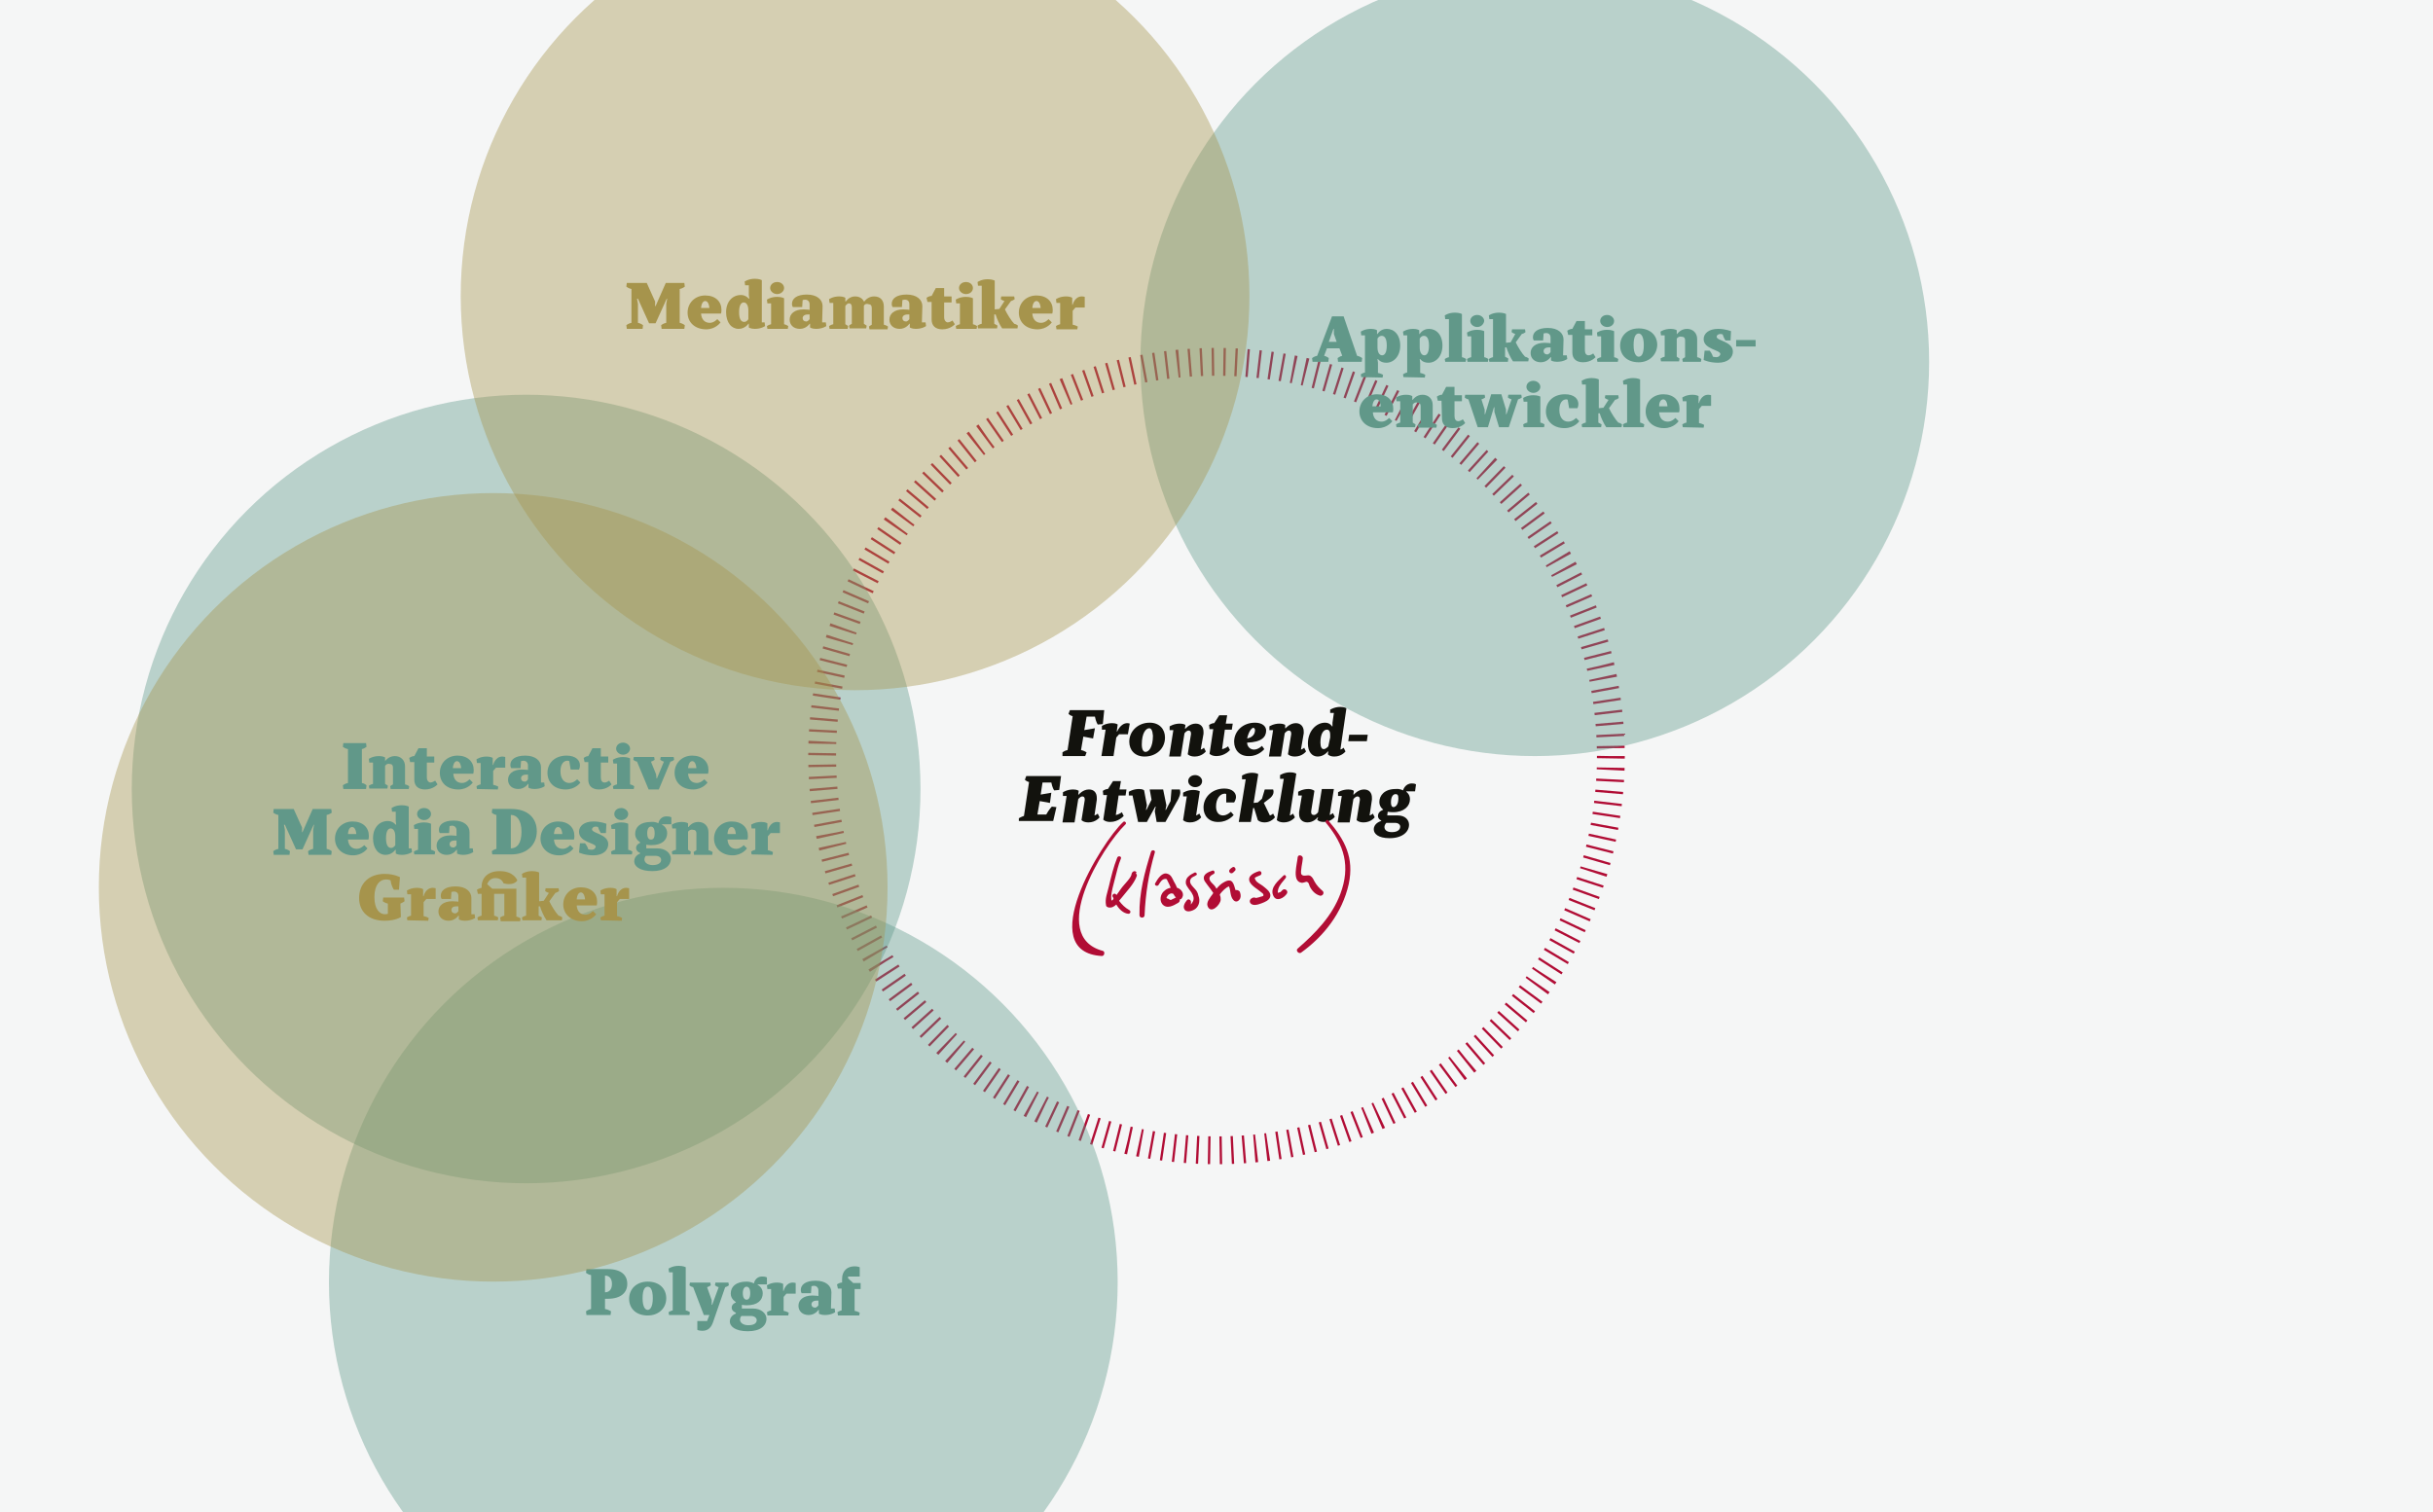 <?xml version="1.0" encoding="utf-8"?>
<!-- Generator: Adobe Illustrator 22.1.0, SVG Export Plug-In . SVG Version: 6.00 Build 0)  -->
<svg version="1.1" id="Ebene_1" xmlns="http://www.w3.org/2000/svg" xmlns:xlink="http://www.w3.org/1999/xlink" x="0px" y="0px"
	 viewBox="0 0 524.4 326" style="enable-background:new 0 0 524.4 326;" xml:space="preserve">
<style type="text/css">
	.st0{fill:#F5F6F6;}
	.st1{fill:none;stroke:#B10D35;stroke-width:6;stroke-miterlimit:10;stroke-dasharray:0.499,1.998;}
	.st2{opacity:0.4;fill:#619889;enable-background:new    ;}
	.st3{fill:#619889;}
	.st4{opacity:0.4;fill:#A6944C;enable-background:new    ;}
	.st5{fill:#A6944C;}
	.st6{fill:#12120D;}
	.st7{fill:#B10D35;}
</style>
<g id="Ebene_1_1_">
	<rect y="0" class="st0" width="524.4" height="326"/>
	<g>
		<circle class="st1" cx="262.2" cy="163" r="85"/>
	</g>
	<circle class="st2" cx="155.9" cy="276.4" r="85"/>
	<circle class="st2" cx="113.4" cy="170.1" r="85"/>
	<g>
		<g>
			<path class="st3" d="M126.3,282.7c0,0,0.5-0.4,1.1-0.5v-7.3c-0.6-0.1-1.1-0.5-1.1-0.5l0.1-0.8h4.6c2.9,0,4.2,1.3,4.2,3.2
				c0,1.8-1.3,3.2-4.2,3.2h-0.6v2.2c0.7,0.1,1.3,0.5,1.3,0.5l-0.1,0.8h-5.2L126.3,282.7z M130.4,275v3.6c0.9,0,1.5-0.6,1.5-1.8
				S131.3,275,130.4,275z"/>
			<path class="st3" d="M139.6,283.6c-2.5,0-4-1.5-4-3.6s1.6-3.7,4-3.7c2.5,0,4,1.5,4,3.6S142,283.6,139.6,283.6z M139.6,277.4
				c-0.6,0-1.1,0.6-1.1,2.5s0.6,2.5,1.1,2.5s1.1-0.6,1.1-2.5S140.2,277.4,139.6,277.4z"/>
			<path class="st3" d="M144.2,283.5l-0.1-0.6c0,0,0.4-0.3,0.9-0.4v-8.2h-0.8l-0.1-0.8c0,0,0.8-0.6,2.2-0.6c1,0,1.5,0.3,1.5,0.3v9.3
				c0.5,0.1,0.9,0.4,0.9,0.4l-0.1,0.6L144.2,283.5L144.2,283.5z"/>
			<path class="st3" d="M154.9,277.5c-0.4-0.1-0.8-0.4-0.8-0.4l0.1-0.6h2.8l0.1,0.6c0,0-0.4,0.3-0.8,0.4l-2.6,7.5
				c-0.4,1.2-1.1,1.9-2.3,1.9c-0.8,0-1.1-0.2-1.1-0.2v-1.9h2.1l0.5-1.3h-1.2l-2.3-6c-0.5-0.1-0.8-0.4-0.8-0.4l0.1-0.6h4.4l0.1,0.6
				c0,0-0.4,0.3-0.8,0.4l1,2.8v1h0.1L154.9,277.5z"/>
			<path class="st3" d="M162.5,276.7c0,0,0.2-1.5,1.8-1.5c0.7,0,1,0.2,1,0.2v1.5h-2v0.1c0,0,1.1,0.5,1.1,1.8c0,1.5-1.1,2.6-3.4,2.6
				c-0.7,0-1.1-0.1-1.1-0.1v0.8h2.4c1.8,0,2.9,1.1,2.9,2.2c0,1.5-1.3,2.7-4,2.7c-2.8,0-3.9-1.1-3.9-2.1c0-1.3,1.3-1.7,1.3-1.7V283
				c0,0-0.9-0.3-0.9-1.1c0-0.8,0.9-1.1,0.9-1.1v-0.1c0,0-1.1-0.6-1.1-1.8c0-1.5,1.1-2.6,3.4-2.6
				C161.9,276.3,162.5,276.7,162.5,276.7z M161.8,283.7h-2c0,0-0.3,0.3-0.3,0.8c0,0.6,0.6,1.2,1.8,1.2c1.3,0,1.8-0.5,1.8-1.1
				C163.1,284.2,162.7,283.7,161.8,283.7z M161.7,278.8c0-1.1-0.4-1.4-0.8-1.4s-0.8,0.4-0.8,1.4s0.4,1.4,0.8,1.4
				S161.7,279.9,161.7,278.8z"/>
			<path class="st3" d="M165.4,283.5l-0.1-0.6c0,0,0.4-0.3,0.9-0.4v-4.6h-0.8l-0.1-0.8c0,0,0.8-0.6,2.2-0.6c0.9,0,1.3,0.3,1.3,0.3
				v1.5h0.1c0,0,0.4-1.8,2-1.8c0.3,0,0.6,0.1,0.6,0.1v2.3h-2l-0.6,0.7v3c0.6,0.1,1.1,0.4,1.1,0.4l-0.1,0.6h-4.5V283.5z"/>
			<path class="st3" d="M179.1,282.1h0.8l0.1,0.8c0,0-0.8,0.6-2.2,0.6c-0.9,0-1.3-0.3-1.3-0.3v-0.8h-0.1c0,0-0.7,1.1-2.1,1.1
				c-1.3,0-2.2-0.8-2.2-2s1-2.2,3-2.2c0.7,0,1.3,0.1,1.3,0.1v-1.2c0-0.6-0.4-1-1-1c-0.2,0-0.5,0.1-0.5,0.1l-0.1,1.5h-2
				c0,0-0.2-0.2-0.2-0.7c0-1.1,1-2,3.2-2s3.4,1.1,3.4,2.5L179.1,282.1L179.1,282.1z M176.4,281.4v-1H176c-0.8,0-1.1,0.4-1.1,0.8
				s0.3,0.7,0.7,0.7C176,282,176.4,281.4,176.4,281.4z"/>
			<path class="st3" d="M180.6,283.5l-0.1-0.6c0,0,0.4-0.3,0.9-0.4v-4.7h-0.8l-0.2-0.9c0,0,0.5-0.4,1.1-0.4v-0.8
				c0-1.7,1.1-2.7,2.7-2.7c0.7,0,1.1,0.2,1.1,0.2v2h-2.5v0.4l1.1,1h1.6v1.3h-1.3v4.7c0.6,0.1,1.1,0.4,1.1,0.4l-0.1,0.6h-4.6V283.5z"
				/>
		</g>
	</g>
	<circle class="st2" cx="330.8" cy="78" r="85"/>
	<circle class="st4" cx="184.3" cy="63.8" r="85"/>
	<g>
		<path class="st5" d="M137.3,64.4l0.2,1.1v4.1c0.6,0.1,1.1,0.5,1.1,0.5l-0.1,0.8h-3.4l-0.1-0.8c0,0,0.5-0.4,1.1-0.5v-7.3
			c-0.6-0.1-1.1-0.5-1.1-0.5l0.1-0.8h4.3l1.8,4v1h0.1l2.2-5h4l0.1,0.8c0,0-0.5,0.4-1.1,0.5v7.3c0.6,0.1,1.1,0.5,1.1,0.5l-0.1,0.8
			h-4.9l-0.1-0.8c0,0,0.5-0.4,1.1-0.5v-4.1l0.2-1.1h-0.1l-2.4,5.3h-1.4l-2.4-5.3H137.3z"/>
		<path class="st5" d="M148.2,67.4c0-2.1,1.6-3.7,3.8-3.7s3.5,1.3,3.5,3.1c0,0.6-0.1,0.8-0.1,0.8h-4.3c0.1,1.3,0.8,2,1.9,2
			c0.9,0,1.6-0.8,1.6-0.8l0.7,0.7c0,0-1,1.5-3.1,1.5C149.8,71,148.2,69.5,148.2,67.4z M151.1,66.4h1.8c-0.1-1.1-0.5-1.5-0.9-1.5
			S151.2,65.3,151.1,66.4z"/>
		<path class="st5" d="M164,69.5h0.8l0.1,0.8c0,0-0.8,0.6-2.2,0.6c-0.9,0-1.3-0.3-1.3-0.3v-0.8h-0.1c0,0-0.7,1.1-2.1,1.1
			c-1.5,0-2.7-1.3-2.7-3.6c0-2.3,1.4-3.7,3.2-3.7c1.1,0,1.7,0.8,1.7,0.8h0.1l-0.1-0.8v-2.1h-0.8l-0.1-0.8c0,0,0.8-0.6,2.2-0.6
			c1,0,1.5,0.3,1.5,0.3v9.1H164z M161.3,66.9c0-1.2-0.5-1.7-1-1.7s-1,0.5-1,2.1s0.5,2.1,1.1,2.1s0.9-0.6,0.9-0.6V66.9z"/>
		<path class="st5" d="M165.4,70.9l-0.1-0.6c0,0,0.4-0.3,0.9-0.4v-4.5h-0.8l-0.1-0.8c0,0,0.8-0.6,2.2-0.6c1,0,1.5,0.3,1.5,0.3v5.6
			c0.5,0.1,0.9,0.4,0.9,0.4l-0.1,0.6H165.4z M167.5,63.4c-0.8,0-1.5-0.6-1.5-1.3s0.6-1.3,1.5-1.3s1.5,0.6,1.5,1.3
			C169,62.8,168.3,63.4,167.5,63.4z"/>
		<path class="st5" d="M177.2,69.5h0.8l0.1,0.8c0,0-0.8,0.6-2.2,0.6c-0.9,0-1.3-0.3-1.3-0.3v-0.8h-0.1c0,0-0.7,1.1-2.1,1.1
			c-1.3,0-2.2-0.8-2.2-2s1-2.2,3-2.2c0.7,0,1.3,0.1,1.3,0.1v-1.2c0-0.6-0.4-1-1-1c-0.2,0-0.5,0.1-0.5,0.1l-0.1,1.5h-2
			c0,0-0.2-0.2-0.2-0.7c0-1.1,1-2,3.2-2s3.4,1.1,3.4,2.5L177.2,69.5L177.2,69.5z M174.5,68.8v-1h-0.4c-0.8,0-1.1,0.4-1.1,0.8
			s0.3,0.7,0.7,0.7C174.1,69.4,174.5,68.8,174.5,68.8z"/>
		<path class="st5" d="M186.2,65.9v3.9c0.3,0.2,0.6,0.4,0.6,0.4l-0.1,0.6h-3.6l-0.1-0.6c0,0,0.2-0.2,0.6-0.4v-3.6
			c0-0.6-0.3-0.8-0.6-0.8c-0.5,0-0.8,0.6-0.8,0.6v3.9c0.4,0.2,0.6,0.4,0.6,0.4l-0.1,0.6h-3.9l-0.1-0.6c0,0,0.4-0.3,0.9-0.4v-4.6
			h-0.8l-0.1-0.8c0,0,0.8-0.6,2.2-0.6c0.9,0,1.3,0.3,1.3,0.3V65h0.1c0,0,0.7-1.1,2-1.1c1.5,0,1.9,1.1,1.9,1.1h0.1
			c0,0,0.7-1.1,2.1-1.1c1.3,0,2.1,0.8,2.1,2.2V70c0.5,0.1,0.9,0.4,0.9,0.4l-0.1,0.6h-3.9l-0.1-0.6c0,0,0.2-0.2,0.6-0.4v-3.6
			c0-0.6-0.3-0.8-0.6-0.8C186.5,65.3,186.2,65.9,186.2,65.9z"/>
		<path class="st5" d="M198.7,69.5h0.8l0.1,0.8c0,0-0.8,0.6-2.2,0.6c-0.9,0-1.3-0.3-1.3-0.3v-0.8H196c0,0-0.7,1.1-2.1,1.1
			c-1.3,0-2.2-0.8-2.2-2s1-2.2,3-2.2c0.7,0,1.3,0.1,1.3,0.1v-1.2c0-0.6-0.3-1-1-1c-0.2,0-0.5,0.1-0.5,0.1l-0.1,1.5h-2
			c0,0-0.2-0.2-0.2-0.7c0-1.1,1-2,3.2-2s3.4,1.1,3.4,2.5L198.7,69.5L198.7,69.5z M196,68.8v-1h-0.4c-0.8,0-1.1,0.4-1.1,0.8
			s0.3,0.7,0.7,0.7C195.6,69.4,196,68.8,196,68.8z"/>
		<path class="st5" d="M200.7,65.1h-0.8l-0.2-0.9c0,0,0.5-0.4,1.1-0.4l0.9-1.7h1.8v1.8h1.6v1.3h-1.6v3.2c0,0.7,0.4,1.1,0.8,1.1
			s1-0.4,1-0.4l0.5,0.8c0,0-0.9,1.1-2.7,1.1c-1.5,0-2.3-0.8-2.3-2.1v-3.8H200.7z"/>
		<path class="st5" d="M206.1,70.9l-0.1-0.6c0,0,0.4-0.3,0.9-0.4v-4.5h-0.8l-0.1-0.8c0,0,0.8-0.6,2.2-0.6c1,0,1.5,0.3,1.5,0.3v5.6
			c0.5,0.1,0.9,0.4,0.9,0.4l-0.1,0.6H206.1z M208.2,63.4c-0.8,0-1.5-0.6-1.5-1.3s0.6-1.3,1.5-1.3s1.5,0.6,1.5,1.3
			C209.7,62.8,209.1,63.4,208.2,63.4z"/>
		<path class="st5" d="M216.5,64.9c-0.4-0.1-0.8-0.4-0.8-0.4l0.1-0.6h2.8l0.1,0.6c0,0-0.4,0.3-0.8,0.4l-1.3,1.8
			c0.4,0.9,1.4,2.5,2,3.1c0.5,0.1,0.8,0.4,0.8,0.4l-0.1,0.6H216c-0.5-0.7-1.2-2.2-1.4-3h-0.3v2c0.4,0.2,0.7,0.4,0.7,0.4l-0.1,0.6
			h-4.1l-0.1-0.6c0,0,0.4-0.3,0.9-0.4v-8.2h-0.8l-0.1-0.8c0,0,0.8-0.6,2.2-0.6c1,0,1.5,0.3,1.5,0.3v6.2l1-0.1L216.5,64.9z"/>
		<path class="st5" d="M219.6,67.4c0-2.1,1.6-3.7,3.8-3.7s3.5,1.3,3.5,3.1c0,0.6-0.1,0.8-0.1,0.8h-4.3c0.1,1.3,0.8,2,1.9,2
			c0.9,0,1.6-0.8,1.6-0.8l0.7,0.7c0,0-1,1.5-3.1,1.5C221.2,71,219.6,69.5,219.6,67.4z M222.5,66.4h1.8c-0.1-1.1-0.5-1.5-0.9-1.5
			S222.6,65.3,222.5,66.4z"/>
		<path class="st5" d="M227.7,70.9l-0.1-0.6c0,0,0.4-0.3,0.9-0.4v-4.6h-0.8l-0.1-0.8c0,0,0.8-0.6,2.2-0.6c0.9,0,1.3,0.3,1.3,0.3v1.5
			h0.1c0,0,0.4-1.8,2-1.8c0.3,0,0.6,0.1,0.6,0.1v2.3h-2l-0.6,0.7v3c0.6,0.1,1.1,0.4,1.1,0.4l-0.1,0.6h-4.5V70.9z"/>
	</g>
	<circle class="st4" cx="106.3" cy="191.3" r="85"/>
	<g>
		<path class="st5" d="M86.4,197.7c0,0-1.1,0.8-3.5,0.8c-3.5,0-5.5-2-5.5-4.9c0-3.1,2.1-5.2,5.5-5.2c2,0,3.3,0.7,3.3,0.7l-0.2,2.7
			h-1.1c0,0-0.6-0.8-0.7-2c0,0-0.3-0.2-1-0.2c-1.3,0-2.5,1.1-2.5,3.8c0,2.6,1.1,3.7,2.3,3.7c0.3,0,0.6-0.1,0.6-0.1v-2.2
			c-0.6-0.1-1.1-0.5-1.1-0.5l0.1-0.8h4.5l0.1,0.8c0,0-0.4,0.3-0.9,0.5L86.4,197.7L86.4,197.7z"/>
		<path class="st5" d="M87.8,198.4l-0.1-0.6c0,0,0.4-0.3,0.9-0.4v-4.6h-0.8l-0.1-0.8c0,0,0.8-0.6,2.2-0.6c0.9,0,1.3,0.3,1.3,0.3v1.5
			h0.1c0,0,0.4-1.8,2-1.8c0.3,0,0.6,0.1,0.6,0.1v2.3h-2l-0.6,0.7v3c0.6,0.1,1.1,0.4,1.1,0.4l-0.1,0.6L87.8,198.4L87.8,198.4z"/>
		<path class="st5" d="M101.5,197.1h0.8l0.1,0.8c0,0-0.8,0.6-2.2,0.6c-0.9,0-1.3-0.3-1.3-0.3v-0.8h-0.1c0,0-0.7,1.1-2.1,1.1
			c-1.3,0-2.2-0.8-2.2-2s1-2.2,3-2.2c0.7,0,1.3,0.1,1.3,0.1v-1.2c0-0.6-0.3-1-1-1c-0.2,0-0.5,0.1-0.5,0.1l-0.1,1.5h-2
			c0,0-0.2-0.2-0.2-0.7c0-1.1,1-2,3.2-2s3.4,1.1,3.4,2.5v3.5H101.5z M98.8,196.4v-1h-0.4c-0.8,0-1.1,0.3-1.1,0.8
			c0,0.4,0.3,0.7,0.7,0.7C98.5,197,98.8,196.4,98.8,196.4z"/>
		<path class="st5" d="M107.9,198.4l-0.1-0.6c0,0,0.4-0.3,0.9-0.4v-4.7h-2.2v4.7c0.5,0.1,0.9,0.4,0.9,0.4l-0.1,0.6H103l-0.1-0.6
			c0,0,0.4-0.3,0.9-0.4v-4.7H103l-0.2-0.9c0,0,0.5-0.3,1-0.4v-0.2c0-2,1.4-3.4,3.9-3.4c3.1,0,3.8,2,3.8,2s-0.4,0.8-1.8,0.8
			c-0.7,0-1.2-0.2-1.2-0.2s-0.3-1.1-1.7-1.1c-1,0-1.5,0.6-1.8,1.3l1.1,1h5.2v6c0.5,0.1,0.9,0.4,0.9,0.4l-0.1,0.6h-4.2V198.4z"/>
		<path class="st5" d="M118.3,192.5c-0.4-0.1-0.8-0.4-0.8-0.4l0.1-0.6h2.8l0.1,0.6c0,0-0.4,0.3-0.8,0.4l-1.3,1.8
			c0.4,0.9,1.4,2.5,2,3.1c0.5,0.1,0.8,0.4,0.8,0.4l-0.1,0.6h-3.3c-0.5-0.7-1.2-2.2-1.4-3h-0.3v2c0.4,0.2,0.7,0.4,0.7,0.4l-0.1,0.6
			h-4.1l-0.1-0.6c0,0,0.4-0.3,0.9-0.4v-8.2h-0.8l-0.1-0.8c0,0,0.8-0.6,2.2-0.6c1,0,1.5,0.3,1.5,0.3v6.2l1-0.1L118.3,192.5z"/>
		<path class="st5" d="M121.4,195c0-2.1,1.6-3.7,3.8-3.7s3.5,1.3,3.5,3.1c0,0.6-0.1,0.8-0.1,0.8h-4.3c0.1,1.3,0.8,2,1.9,2
			c0.9,0,1.6-0.8,1.6-0.8l0.7,0.7c0,0-1,1.5-3.1,1.5C123,198.6,121.4,197,121.4,195z M124.3,193.9h1.8c-0.1-1.1-0.5-1.5-0.9-1.5
			S124.4,192.8,124.3,193.9z"/>
		<path class="st5" d="M129.5,198.4l-0.1-0.6c0,0,0.4-0.3,0.9-0.4v-4.6h-0.8l-0.1-0.8c0,0,0.8-0.6,2.2-0.6c0.9,0,1.3,0.3,1.3,0.3
			v1.5h0.1c0,0,0.4-1.8,2-1.8c0.3,0,0.6,0.1,0.6,0.1v2.3h-2l-0.6,0.7v3c0.6,0.1,1.1,0.4,1.1,0.4l-0.1,0.6L129.5,198.4L129.5,198.4z"
			/>
	</g>
	<g>
		<g>
			<path class="st6" d="M233,161.7c0.6,0.1,1.2,0.5,1.2,0.5l-0.3,0.8H229v-0.8c0,0,0.5-0.4,1.1-0.5l1.1-7.3
				c-0.5-0.1-0.9-0.5-0.9-0.5l0.3-0.8h7.4l-0.3,3l-1.1,0.1c0,0-0.4-0.6-0.6-1.7h-1.8l-0.5,2.9l2.3-0.4l-0.4,2.2l-2.1-0.4L233,161.7z
				"/>
			<path class="st6" d="M237.4,163l0.9-5.7h-0.8v-0.8c0,0,0.9-0.6,2.2-0.6c0.9,0,1.2,0.3,1.2,0.3l-0.2,1.5h0.1c0,0,0.7-1.8,2.2-1.8
				c0.3,0,0.5,0.1,0.5,0.1l-0.4,2.3h-1.9l-0.6,0.7l-0.6,4H237.4z"/>
			<path class="st6" d="M246.7,163.1c-2.1,0-3.3-1.4-3.3-3.2c0-2.3,1.9-4.1,4.4-4.1c2.1,0,3.3,1.4,3.3,3.2
				C251.1,161.4,249.2,163.1,246.7,163.1z M247.7,157c-0.7,0-1.6,1-1.6,3.5c0,1.2,0.4,1.6,0.8,1.6c0.7,0,1.6-1,1.6-3.5
				C248.4,157.4,248.1,157,247.7,157z"/>
			<path class="st6" d="M258.8,161.6c0.4-0.1,0.7-0.4,0.7-0.4l0.4,0.8c0,0-0.8,1.1-2.4,1.1c-1.1,0-1.5-0.5-1.5-0.5l0.7-4.3
				c0-0.1,0-0.2,0-0.2c0-0.4-0.2-0.6-0.5-0.6c-0.5,0-0.9,0.6-0.9,0.6l-0.8,5H252l0.9-5.7h-0.8v-0.8c0,0,0.9-0.6,2.2-0.6
				c0.9,0,1.2,0.3,1.2,0.3l-0.1,0.8h0.1c0,0,0.9-1.1,2.2-1.1c1.1,0,1.7,0.7,1.7,1.8c0,0.1,0,0.3,0,0.4L258.8,161.6z"/>
			<path class="st6" d="M263.4,161.5c0.7-0.1,1.3-0.6,1.3-0.6l0.4,0.8c0,0-1.1,1.3-2.9,1.3c-1.1,0-1.5-0.5-1.5-0.5l0.8-5.3h-0.8
				l-0.1-0.9c0,0,0.5-0.4,1.1-0.4l1.1-1.7h1.7l-0.3,1.8h1.5l-0.2,1.3H264L263.4,161.5z"/>
			<path class="st6" d="M266,159.9c0-2.3,1.9-4.1,4.5-4.1c1.6,0,2.4,0.8,2.4,1.7c0,1.4-1,2.5-4.1,2.6c0,0.8,0.6,1.5,1.5,1.5
				s1.7-0.8,1.7-0.8l0.5,0.7c0,0-1.2,1.5-3.2,1.5C267.2,163.1,266,161.7,266,159.9z M268.8,159.2c1.1-0.2,1.7-0.9,1.7-1.8
				c0-0.3-0.2-0.5-0.4-0.5C269.8,157,269.2,157.5,268.8,159.2z"/>
			<path class="st6" d="M280.4,161.6c0.4-0.1,0.7-0.4,0.7-0.4l0.4,0.8c0,0-0.8,1.1-2.4,1.1c-1.1,0-1.5-0.5-1.5-0.5l0.7-4.3
				c0-0.1,0-0.2,0-0.2c0-0.4-0.2-0.6-0.5-0.6c-0.5,0-0.9,0.6-0.9,0.6l-0.8,5h-2.6l0.9-5.7h-0.8v-0.8c0,0,0.9-0.6,2.2-0.6
				c0.9,0,1.2,0.3,1.2,0.3l0,0.7h0.1c0,0,0.9-1.1,2.2-1.1c1,0,1.7,0.7,1.7,1.8c0,0.1,0,0.3,0,0.4L280.4,161.6z"/>
			<path class="st6" d="M288.9,161.6c0.4-0.1,0.7-0.4,0.7-0.4l0.4,0.8c0,0-0.8,1.1-2.4,1.1c-1.1,0-1.4-0.5-1.4-0.5l0.1-0.6h-0.1
				c0,0-0.8,1.1-2.2,1.1c-1.2,0-2.1-1-2.1-2.8c0-2.7,1.8-4.5,3.7-4.5c1.1,0,1.5,0.8,1.5,0.8h0.1v-0.8l0.3-2.1h-0.8V153
				c0,0,0.9-0.6,2.2-0.6c0.9,0,1.3,0.3,1.3,0.3L288.9,161.6z M286.7,159c0-0.2,0-0.4,0-0.6c0-0.8-0.3-1.1-0.7-1.1
				c-0.7,0-1.4,0.8-1.4,2.8c0,1,0.3,1.4,0.7,1.4c0.5,0,1-0.6,1-0.6L286.7,159z"/>
			<path class="st6" d="M290.8,158.4h4l-0.2,1.4h-4L290.8,158.4z"/>
		</g>
		<g>
			<path class="st6" d="M219.6,177.2v-0.8c0,0,0.5-0.3,1.1-0.5l1.1-7.3c-0.5-0.1-0.9-0.5-0.9-0.5l0.3-0.8h7.5l-0.4,3l-1.1,0.1
				c0,0-0.4-0.6-0.6-1.7h-1.9l-0.4,2.6l2.3-0.4l-0.3,2.2l-2.2-0.4l-0.5,2.9h1.9c0.6-1.1,1.2-1.7,1.2-1.7l1,0.1l-0.7,3h-7.4V177.2z"
				/>
			<path class="st6" d="M235.9,175.8c0.4-0.1,0.7-0.4,0.7-0.4l0.4,0.8c0,0-0.8,1.1-2.4,1.1c-1.1,0-1.5-0.5-1.5-0.5l0.7-4.3
				c0-0.1,0-0.2,0-0.2c0-0.4-0.2-0.6-0.5-0.6c-0.5,0-0.9,0.6-0.9,0.6l-0.8,5H229l0.9-5.7h-0.8v-0.8c0,0,0.9-0.6,2.2-0.6
				c0.9,0,1.2,0.3,1.2,0.3l-0.1,0.8h0.1c0,0,0.9-1.1,2.2-1.1c1.1,0,1.7,0.7,1.7,1.8c0,0.1,0,0.3,0,0.4L235.9,175.8z"/>
			<path class="st6" d="M240.5,175.7c0.7-0.1,1.3-0.6,1.3-0.6l0.4,0.8c0,0-1.1,1.3-2.9,1.3c-1.1,0-1.5-0.5-1.5-0.5l0.8-5.3h-0.8
				l-0.1-0.9c0,0,0.5-0.4,1.1-0.4l1.1-1.7h1.7l-0.3,1.8h1.5l-0.2,1.3h-1.5L240.5,175.7z"/>
			<path class="st6" d="M248.2,172.4l-0.4-2.2h2.9l0.7,3.4l-0.2,1h0.1l1-1.9l0.2-2.5h1.8c0,0,0.1,0.3,0.1,0.6c0,0.9-0.8,2.1-0.8,2.1
				l-2.4,4.3h-1.9l-0.4-2.3l0.2-1H249l-1.8,3.3h-1.9l-1.2-5.7h-0.8v-0.8c0,0,0.9-0.6,2.2-0.6c0.9,0,1.1,0.3,1.1,0.3l0.6,3.2l-0.2,1
				h0.1L248.2,172.4z"/>
			<path class="st6" d="M257.8,175.8c0.3-0.1,0.7-0.4,0.7-0.4l0.4,0.8c0,0-0.8,1.1-2.4,1.1c-1.1,0-1.5-0.5-1.5-0.5l0.8-5.1H255v-0.8
				c0,0,0.9-0.6,2.2-0.6c0.9,0,1.4,0.3,1.4,0.3L257.8,175.8z M257.6,169.7c-0.8,0-1.5-0.6-1.5-1.3s0.6-1.3,1.5-1.3
				c0.8,0,1.5,0.6,1.5,1.3C259.1,169.1,258.5,169.7,257.6,169.7z"/>
			<path class="st6" d="M259.4,174.1c0-2.3,1.9-4.1,4.5-4.1c1.7,0,2.5,0.9,2.5,1.8c0,0.6-0.4,1.2-0.4,1.2h-1.7v-1.8
				c0,0-0.1-0.1-0.3-0.1c-1,0-1.9,1-1.9,2.8c0,1.2,0.6,1.9,1.5,1.9s1.7-0.8,1.7-0.8l0.6,0.7c0,0-1.2,1.5-3.2,1.5
				C260.6,177.3,259.4,175.9,259.4,174.1z"/>
			<path class="st6" d="M272.6,170.2h1.8c0,0,0.1,0.2,0.1,0.5c0,1-1.2,1.7-1.2,1.7l-0.9,0.7l1.3,2.7c0.4-0.1,0.7-0.4,0.7-0.4
				l0.4,0.8c0,0-0.8,1.1-2.2,1.1c-1.1,0-1.5-0.5-1.5-0.5l-0.8-2.6h-0.2l-0.5,3H267l1.5-9.2h-0.8v-0.8c0,0,0.9-0.6,2.2-0.6
				c0.9,0,1.3,0.3,1.3,0.3l-1,6.2l0.9-0.1l0.9-0.8L272.6,170.2z"/>
			<path class="st6" d="M276.7,167.9h-0.8v-0.8c0,0,0.9-0.6,2.2-0.6c0.9,0,1.3,0.3,1.3,0.3l-1.4,9c0.4-0.1,0.7-0.4,0.7-0.4l0.4,0.8
				c0,0-0.8,1.1-2.4,1.1c-1.1,0-1.5-0.5-1.5-0.5L276.7,167.9z"/>
			<path class="st6" d="M284.1,176.2H284c0,0-0.8,1.1-2.2,1.1c-1.1,0-1.8-0.7-1.8-1.8c0-0.1,0-0.3,0-0.4l0.6-3.6h-0.8v-0.8
				c0,0,0.9-0.6,2.2-0.6c0.9,0,1.3,0.4,1.3,0.4l-0.7,4.4c0,0.1,0,0.2,0,0.2c0,0.4,0.2,0.6,0.6,0.6c0.5,0,0.9-0.6,0.9-0.6l0.8-5h2.6
				l-0.9,5.6c0.3-0.1,0.7-0.4,0.7-0.4l0.4,0.8c0,0-0.8,1.1-2.4,1.1c-1.1,0-1.4-0.5-1.4-0.5L284.1,176.2z"/>
			<path class="st6" d="M295.2,175.8c0.4-0.1,0.7-0.4,0.7-0.4l0.4,0.8c0,0-0.8,1.1-2.4,1.1c-1.1,0-1.5-0.5-1.5-0.5l0.7-4.3
				c0-0.1,0-0.2,0-0.2c0-0.4-0.2-0.6-0.5-0.6c-0.5,0-0.9,0.6-0.9,0.6l-0.8,5h-2.6l0.9-5.7h-0.8v-0.8c0,0,0.9-0.6,2.2-0.6
				c0.9,0,1.2,0.3,1.2,0.3l-0.1,0.8h0.1c0,0,0.9-1.1,2.2-1.1c1.1,0,1.7,0.7,1.7,1.8c0,0.1,0,0.3,0,0.4L295.2,175.8z"/>
			<path class="st6" d="M302.4,170.4c0,0,0.4-1.5,1.9-1.5c0.7,0,0.9,0.2,0.9,0.2l-0.2,1.5h-1.9v0.1c0,0,0.8,0.5,0.8,1.6
				c0,1.5-1.3,2.8-3.6,2.8c-0.8,0-1.2-0.1-1.2-0.1l-0.1,0.8h2.3c1.6,0,2.4,1,2.4,2c0,1.5-1.4,2.9-4.2,2.9c-2.5,0-3.4-1-3.4-1.9
				c0-1.4,1.6-1.8,1.6-1.8v-0.1c0,0-0.7-0.3-0.7-1c0-1,1.1-1.3,1.1-1.3v-0.1c0,0-0.8-0.5-0.8-1.6c0-1.4,1.1-2.8,3.5-2.8
				C301.8,170,302.4,170.4,302.4,170.4z M300.7,177.4h-1.9c0,0-0.4,0.4-0.4,0.9c0,0.6,0.5,1.1,1.6,1.1c1.3,0,1.8-0.6,1.8-1.2
				C301.8,177.8,301.4,177.4,300.7,177.4z M301.4,172.1c0-0.7-0.2-0.9-0.6-0.9c-0.5,0-1,0.5-1,1.8c0,0.7,0.2,1,0.6,1
				C300.9,173.9,301.4,173.4,301.4,172.1z"/>
		</g>
	</g>
	<g>
		<path class="st3" d="M292.5,76.7c0.6,0.1,1.1,0.5,1.1,0.5l-0.1,0.8h-5.1l-0.1-0.8c0,0,0.5-0.4,1-0.5l-0.6-1.6H286l-0.6,1.6
			c0.5,0.1,1,0.5,1,0.5l-0.1,0.8h-3.4l-0.1-0.8c0,0,0.5-0.4,1.1-0.5l3.2-8.5h2.5L292.5,76.7z M286.4,73.7h1.7l-0.6-1.7v-1.1h-0.1
			L286.4,73.7z"/>
		<path class="st3" d="M293.4,81.3l-0.1-0.6c0,0,0.4-0.3,0.9-0.4v-8h-0.8l-0.1-0.8c0,0,0.8-0.6,2.2-0.6c0.9,0,1.3,0.3,1.3,0.3V72
			h0.1c0,0,0.6-1.1,2-1.1c1.6,0,2.9,1.3,2.9,3.6c0,2.3-1.4,3.7-3,3.7c-1.3,0-1.8-0.8-1.8-0.8h-0.1l0.1,0.8v2.2
			c0.6,0.1,1.1,0.4,1.1,0.4l-0.1,0.6L293.4,81.3L293.4,81.3z M296.9,74.9c0,1.2,0.5,1.7,1,1.7s1-0.5,1-2.1s-0.5-2.1-1.1-2.1
			s-0.9,0.6-0.9,0.6V74.9z"/>
		<path class="st3" d="M302.5,81.3l-0.1-0.6c0,0,0.4-0.3,0.9-0.4v-8h-0.8l-0.1-0.8c0,0,0.8-0.6,2.2-0.6c0.9,0,1.3,0.3,1.3,0.3V72
			h0.1c0,0,0.6-1.1,2-1.1c1.6,0,2.9,1.3,2.9,3.6c0,2.3-1.4,3.7-3,3.7c-1.3,0-1.8-0.8-1.8-0.8H306l0.1,0.8v2.2
			c0.6,0.1,1.1,0.4,1.1,0.4l-0.1,0.6L302.5,81.3L302.5,81.3z M306,74.9c0,1.2,0.5,1.7,1,1.7s1-0.5,1-2.1s-0.5-2.1-1.1-2.1
			S306,73,306,73V74.9z"/>
		<path class="st3" d="M311.5,78l-0.1-0.6c0,0,0.4-0.3,0.9-0.4v-8.2h-0.8l-0.1-0.8c0,0,0.8-0.6,2.2-0.6c1,0,1.5,0.3,1.5,0.3V77
			c0.5,0.1,0.9,0.4,0.9,0.4l-0.1,0.6C315.9,78,311.5,78,311.5,78z"/>
		<path class="st3" d="M316.3,78l-0.1-0.6c0,0,0.4-0.3,0.9-0.4v-4.5h-0.8l-0.1-0.8c0,0,0.8-0.6,2.2-0.6c1,0,1.5,0.3,1.5,0.3V77
			c0.5,0.1,0.9,0.4,0.9,0.4l-0.1,0.6H316.3z M318.4,70.5c-0.8,0-1.5-0.6-1.5-1.3c0-0.7,0.6-1.3,1.5-1.3c0.8,0,1.5,0.6,1.5,1.3
			C319.8,69.9,319.2,70.5,318.4,70.5z"/>
		<path class="st3" d="M326.6,72c-0.4-0.1-0.8-0.4-0.8-0.4l0.1-0.6h2.8l0.1,0.6c0,0-0.3,0.3-0.8,0.4l-1.3,1.8c0.4,0.9,1.4,2.5,2,3.1
			c0.5,0.1,0.8,0.4,0.8,0.4l-0.1,0.6h-3.3c-0.5-0.7-1.2-2.2-1.4-3h-0.3v2c0.4,0.2,0.7,0.4,0.7,0.4L325,78h-4l-0.1-0.6
			c0,0,0.4-0.3,0.9-0.4v-8.2H321l-0.1-0.8c0,0,0.8-0.6,2.2-0.6c1,0,1.5,0.3,1.5,0.3v6.2l1-0.1L326.6,72z"/>
		<path class="st3" d="M336.9,76.6h0.8l0.1,0.8c0,0-0.8,0.6-2.2,0.6c-0.9,0-1.3-0.3-1.3-0.3V77h-0.1c0,0-0.7,1.1-2.1,1.1
			c-1.3,0-2.2-0.8-2.2-2s1-2.2,3-2.2c0.7,0,1.3,0.1,1.3,0.1v-1.2c0-0.6-0.3-1-1-1c-0.2,0-0.5,0.1-0.5,0.1l-0.1,1.5h-2
			c0,0-0.2-0.2-0.2-0.7c0-1.1,1-2,3.2-2s3.4,1.1,3.4,2.5L336.9,76.6L336.9,76.6z M334.2,75.9v-1h-0.4c-0.8,0-1.1,0.4-1.1,0.8
			s0.3,0.7,0.7,0.7C333.8,76.5,334.2,75.9,334.2,75.9z"/>
		<path class="st3" d="M338.9,72.2H338l-0.2-0.9c0,0,0.5-0.4,1.1-0.4l0.9-1.7h1.8V71h1.6v1.3h-1.6v3.2c0,0.7,0.3,1.1,0.8,1.1
			s1-0.4,1-0.4l0.5,0.8c0,0-0.9,1.1-2.7,1.1c-1.5,0-2.3-0.8-2.3-2.1L338.9,72.2L338.9,72.2z"/>
		<path class="st3" d="M344.3,78l-0.1-0.6c0,0,0.4-0.3,0.9-0.4v-4.5h-0.8l-0.1-0.8c0,0,0.8-0.6,2.2-0.6c1,0,1.5,0.3,1.5,0.3V77
			c0.5,0.1,0.9,0.4,0.9,0.4l-0.1,0.6H344.3z M346.4,70.5c-0.8,0-1.5-0.6-1.5-1.3c0-0.7,0.6-1.3,1.5-1.3c0.8,0,1.5,0.6,1.5,1.3
			S347.3,70.5,346.4,70.5z"/>
		<path class="st3" d="M353.2,78.1c-2.5,0-4-1.5-4-3.6s1.6-3.7,4-3.7c2.5,0,4,1.5,4,3.6C357.1,76.5,355.5,78.1,353.2,78.1z
			 M353.2,71.9c-0.6,0-1.1,0.6-1.1,2.5s0.6,2.5,1.1,2.5c0.6,0,1.1-0.6,1.1-2.5S353.7,71.9,353.2,71.9z"/>
		<path class="st3" d="M361.4,73v3.9c0.3,0.2,0.6,0.4,0.6,0.4l-0.1,0.6H358l-0.1-0.6c0,0,0.4-0.3,0.9-0.4v-4.6H358l-0.1-0.8
			c0,0,0.8-0.6,2.2-0.6c0.9,0,1.3,0.3,1.3,0.3V72h0.1c0,0,0.7-1.1,2.1-1.1c1.3,0,2.2,0.9,2.2,2.2V77c0.5,0.1,0.9,0.4,0.9,0.4
			l-0.1,0.6h-3.9l-0.1-0.6c0,0,0.2-0.2,0.6-0.4v-3.6c0-0.6-0.3-0.8-0.7-0.8C361.8,72.4,361.4,73,361.4,73z"/>
		<path class="st3" d="M367.2,73.1c0-1.2,1.1-2.2,3.1-2.2c1.6,0,2.8,0.5,2.8,0.5l-0.1,2h-1.1c0,0-0.4-0.6-0.6-1.3
			c0,0-0.2-0.1-0.5-0.1c-0.5,0-0.8,0.3-0.8,0.6c0,0.9,3.5,1,3.5,3.2c0,1.3-1.1,2.4-3.2,2.4c-1.9,0-3.1-0.6-3.1-0.6l0.2-2h1.1
			c0,0,0.5,0.6,0.7,1.3c0,0,0.3,0.1,0.7,0.1c0.6,0,0.9-0.4,0.9-0.7C370.7,75.4,367.2,75.3,367.2,73.1z"/>
		<path class="st3" d="M374.2,73.3h4.2v1.4h-4.2V73.3z"/>
		<path class="st3" d="M293,88.7c0-2.1,1.6-3.7,3.8-3.7c2.2,0,3.5,1.3,3.5,3.1c0,0.6-0.1,0.8-0.1,0.8h-4.3c0.1,1.3,0.8,2,1.9,2
			c0.9,0,1.6-0.8,1.6-0.8l0.7,0.7c0,0-1,1.5-3.1,1.5C294.5,92.3,293,90.7,293,88.7z M295.8,87.6h1.8c-0.1-1.1-0.5-1.5-0.9-1.5
			S295.9,86.5,295.8,87.6z"/>
		<path class="st3" d="M304.5,87.2v3.9c0.3,0.2,0.6,0.4,0.6,0.4l-0.1,0.6h-4l-0.1-0.6c0,0,0.4-0.3,0.9-0.4v-4.6H301l-0.1-0.8
			c0,0,0.8-0.6,2.2-0.6c0.9,0,1.3,0.3,1.3,0.3v0.8h0.1c0,0,0.7-1.1,2.1-1.1c1.3,0,2.2,0.9,2.2,2.2v3.9c0.5,0.1,0.9,0.4,0.9,0.4
			l-0.1,0.6h-3.9l-0.1-0.6c0,0,0.2-0.2,0.6-0.4v-3.6c0-0.6-0.3-0.8-0.7-0.8C304.9,86.6,304.5,87.2,304.5,87.2z"/>
		<path class="st3" d="M310.7,86.4h-0.8l-0.2-0.9c0,0,0.5-0.4,1.1-0.4l0.9-1.7h1.8v1.8h1.6v1.3h-1.6v3.2c0,0.7,0.3,1.1,0.8,1.1
			s1-0.4,1-0.4l0.5,0.8c0,0-0.9,1.1-2.7,1.1c-1.5,0-2.3-0.8-2.3-2.1L310.7,86.4L310.7,86.4z"/>
		<path class="st3" d="M323.1,92.1l-1-3.3v-1H322l-1.3,4.3h-2.2l-2-6c-0.5-0.1-0.8-0.4-0.8-0.4l0.1-0.6h4.2l0.1,0.6
			c0,0-0.4,0.3-0.8,0.4l0.7,2.2v1h0.1l1.3-4.3h2.2l1,3.3v1h0.1l1.1-3.2c-0.4-0.1-0.8-0.4-0.8-0.4l0.1-0.6h2.8l0.1,0.6
			c0,0-0.4,0.3-0.8,0.4l-2,6H323.1z"/>
		<path class="st3" d="M328.4,92.1l-0.1-0.6c0,0,0.4-0.3,0.9-0.4v-4.5h-0.8l-0.1-0.8c0,0,0.8-0.6,2.2-0.6c1,0,1.5,0.3,1.5,0.3v5.6
			c0.5,0.1,0.9,0.4,0.9,0.4l-0.1,0.6H328.4z M330.5,84.7c-0.8,0-1.5-0.6-1.5-1.3s0.6-1.3,1.5-1.3c0.8,0,1.5,0.6,1.5,1.3
			S331.3,84.7,330.5,84.7z"/>
		<path class="st3" d="M333.2,88.7c0-2.1,1.6-3.7,4.1-3.7c2,0,2.9,1,2.9,2.1c0,0.5-0.2,0.9-0.2,0.9h-1.8l-0.3-1.8
			c0,0-0.1-0.1-0.3-0.1c-0.8,0-1.5,0.7-1.5,2.3c0,1.6,0.8,2.5,1.9,2.5c1,0,1.7-0.8,1.7-0.8l0.7,0.7c0,0-1,1.5-3.2,1.5
			C334.7,92.3,333.2,90.7,333.2,88.7z"/>
		<path class="st3" d="M346.7,86.2c-0.4-0.1-0.8-0.4-0.8-0.4l0.1-0.6h2.8l0.1,0.6c0,0-0.3,0.3-0.8,0.4l-1.3,1.8
			c0.4,0.9,1.4,2.5,2,3.1c0.5,0.1,0.8,0.4,0.8,0.4l-0.1,0.6h-3.3c-0.5-0.7-1.2-2.2-1.4-3h-0.3v2c0.4,0.2,0.7,0.4,0.7,0.4l-0.1,0.6
			H341l-0.1-0.6c0,0,0.4-0.3,0.9-0.4v-8.2H341l-0.1-0.8c0,0,0.8-0.6,2.2-0.6c1,0,1.5,0.3,1.5,0.3V88l1-0.1L346.7,86.2z"/>
		<path class="st3" d="M349.9,92.1l-0.1-0.6c0,0,0.4-0.3,0.9-0.4v-8.2h-0.8l-0.1-0.8c0,0,0.8-0.6,2.2-0.6c1,0,1.5,0.3,1.5,0.3v9.3
			c0.5,0.1,0.9,0.4,0.9,0.4l-0.1,0.6C354.3,92.1,349.9,92.1,349.9,92.1z"/>
		<path class="st3" d="M354.7,88.7c0-2.1,1.6-3.7,3.8-3.7c2.2,0,3.5,1.3,3.5,3.1c0,0.6-0.1,0.8-0.1,0.8h-4.3c0.1,1.3,0.8,2,1.9,2
			c0.9,0,1.6-0.8,1.6-0.8l0.7,0.7c0,0-1,1.5-3.1,1.5C356.2,92.3,354.7,90.7,354.7,88.7z M357.6,87.6h1.8c-0.1-1.1-0.5-1.5-0.9-1.5
			S357.6,86.5,357.6,87.6z"/>
		<path class="st3" d="M362.7,92.1l-0.1-0.6c0,0,0.4-0.3,0.9-0.4v-4.6h-0.8l-0.1-0.8c0,0,0.8-0.6,2.2-0.6c0.9,0,1.3,0.3,1.3,0.3v1.5
			h0.1c0,0,0.4-1.8,2-1.8c0.3,0,0.6,0.1,0.6,0.1v2.3h-2l-0.6,0.7v3c0.6,0.1,1.1,0.4,1.1,0.4l-0.1,0.6L362.7,92.1L362.7,92.1z"/>
	</g>
	<g>
		<path class="st3" d="M79,161c0,0-0.5,0.4-1,0.5v7.3c0.6,0.1,1,0.5,1,0.5l-0.1,0.8H74l-0.1-0.8c0,0,0.5-0.4,1.1-0.5v-7.3
			c-0.6-0.1-1.1-0.5-1.1-0.5l0.1-0.8h4.9L79,161z"/>
		<path class="st3" d="M83,165.1v3.9c0.4,0.2,0.6,0.4,0.6,0.4l-0.1,0.6h-3.9l-0.1-0.6c0,0,0.4-0.3,0.9-0.4v-4.6h-0.8l-0.1-0.8
			c0,0,0.8-0.6,2.2-0.6c0.9,0,1.3,0.3,1.3,0.3v0.8l0,0c0,0,0.7-1.1,2.1-1.1c1.3,0,2.2,0.9,2.2,2.2v3.9c0.5,0.1,0.9,0.4,0.9,0.4
			l-0.1,0.6h-3.9l-0.1-0.6c0,0,0.2-0.2,0.6-0.4v-3.6c0-0.6-0.3-0.8-0.7-0.8C83.4,164.5,83,165.1,83,165.1z"/>
		<path class="st3" d="M89.2,164.3h-0.8l-0.2-0.9c0,0,0.5-0.4,1.1-0.4l0.9-1.7H92v1.8h1.6v1.3H92v3.2c0,0.7,0.4,1.1,0.8,1.1
			s1-0.4,1-0.4l0.5,0.8c0,0-0.9,1.1-2.7,1.1c-1.5,0-2.3-0.8-2.3-2.1v-3.8H89.2z"/>
		<path class="st3" d="M94.8,166.6c0-2.1,1.6-3.7,3.8-3.7s3.5,1.3,3.5,3.1c0,0.6-0.1,0.8-0.1,0.8h-4.3c0.1,1.3,0.8,2,1.9,2
			c0.9,0,1.6-0.8,1.6-0.8l0.7,0.7c0,0-1,1.5-3.1,1.5C96.3,170.2,94.8,168.7,94.8,166.6z M97.6,165.6h1.8c-0.1-1.1-0.5-1.5-0.9-1.5
			S97.7,164.5,97.6,165.6z"/>
		<path class="st3" d="M102.8,170.1l-0.1-0.6c0,0,0.4-0.3,0.9-0.4v-4.6h-0.8l-0.1-0.8c0,0,0.8-0.6,2.2-0.6c0.9,0,1.3,0.3,1.3,0.3
			v1.5h0.1c0,0,0.4-1.8,2-1.8c0.3,0,0.6,0.1,0.6,0.1v2.3h-2l-0.6,0.7v3c0.6,0.1,1.1,0.4,1.1,0.4l-0.1,0.6L102.8,170.1L102.8,170.1z"
			/>
		<path class="st3" d="M116.5,168.7h0.8l0.1,0.8c0,0-0.8,0.6-2.2,0.6c-0.9,0-1.3-0.3-1.3-0.3V169h-0.1c0,0-0.7,1.1-2.1,1.1
			c-1.3,0-2.2-0.8-2.2-2s1-2.2,3-2.2c0.7,0,1.3,0.1,1.3,0.1v-1c0-0.6-0.4-1-1-1c-0.2,0-0.5,0.1-0.5,0.1l-0.1,1.5h-2
			c0,0-0.2-0.2-0.2-0.7c0-1.1,1-2,3.2-2s3.4,1.1,3.4,2.5v3.3H116.5z M113.8,168v-1h-0.4c-0.8,0-1.1,0.4-1.1,0.8
			c0,0.4,0.3,0.7,0.7,0.7C113.5,168.6,113.8,168,113.8,168z"/>
		<path class="st3" d="M118,166.6c0-2.1,1.6-3.7,4.1-3.7c2,0,2.9,1,2.9,2.1c0,0.5-0.2,0.9-0.2,0.9H123l-0.3-1.8c0,0-0.1-0.1-0.4-0.1
			c-0.8,0-1.5,0.7-1.5,2.3s0.8,2.5,1.9,2.5c1,0,1.7-0.8,1.7-0.8l0.7,0.7c0,0-1,1.5-3.2,1.5C119.5,170.2,118,168.7,118,166.6z"/>
		<path class="st3" d="M126.8,164.3H126l-0.2-0.9c0,0,0.5-0.4,1-0.4l0.9-1.7h1.8v1.8h1.6v1.3h-1.6v3.2c0,0.7,0.3,1.1,0.8,1.1
			s1-0.4,1-0.4l0.5,0.8c0,0-0.9,1.1-2.7,1.1c-1.5,0-2.3-0.8-2.3-2.1V164.3z"/>
		<path class="st3" d="M132.2,170.1l-0.1-0.6c0,0,0.4-0.3,0.9-0.4v-4.5h-0.8l-0.1-0.8c0,0,0.8-0.6,2.2-0.6c1,0,1.5,0.3,1.5,0.3v5.6
			c0.5,0.1,0.9,0.4,0.9,0.4l-0.1,0.6H132.2z M134.3,162.7c-0.8,0-1.5-0.6-1.5-1.3s0.6-1.3,1.5-1.3c0.8,0,1.5,0.6,1.5,1.3
			C135.8,162,135.2,162.7,134.3,162.7z"/>
		<path class="st3" d="M141.5,167.8h0.1l1.5-3.6c-0.4-0.1-0.8-0.4-0.8-0.4l0.1-0.6h2.8l0.1,0.6c0,0-0.3,0.3-0.8,0.4l-2.5,6h-2.2
			l-2.5-6c-0.5-0.1-0.8-0.4-0.8-0.4l0.1-0.6h4.4l0.1,0.6c0,0-0.4,0.3-0.8,0.4l1.1,2.7L141.5,167.8L141.5,167.8z"/>
		<path class="st3" d="M145.4,166.6c0-2.1,1.6-3.7,3.8-3.7s3.5,1.3,3.5,3.1c0,0.6-0.1,0.8-0.1,0.8h-4.3c0.1,1.3,0.8,2,1.9,2
			c0.9,0,1.6-0.8,1.6-0.8l0.7,0.7c0,0-1,1.5-3.1,1.5C147,170.2,145.4,168.7,145.4,166.6z M148.3,165.6h1.8c-0.1-1.1-0.5-1.5-0.9-1.5
			S148.4,164.5,148.3,165.6z"/>
		<path class="st3" d="M61.2,177.8l0.2,1.1v4.1c0.6,0.1,1.1,0.5,1.1,0.5l-0.1,0.8H59l-0.1-0.8c0,0,0.5-0.4,1.1-0.5v-7.3
			c-0.6-0.1-1.1-0.5-1.1-0.5l0.1-0.8h4.3l1.8,4v1h0.1l2.2-5h4l0.1,0.8c0,0-0.5,0.4-1.1,0.5v7.3c0.6,0.1,1.1,0.5,1.1,0.5l-0.1,0.8
			h-4.9l-0.1-0.8c0,0,0.5-0.4,1.1-0.5v-4.1l0.2-1.1h-0.1l-2.4,5.3h-1.4l-2.4-5.3H61.2z"/>
		<path class="st3" d="M72.2,180.8c0-2.1,1.6-3.7,3.8-3.7s3.5,1.3,3.5,3.1c0,0.6-0.1,0.8-0.1,0.8H75c0.1,1.3,0.8,2,1.9,2
			c0.9,0,1.6-0.8,1.6-0.8l0.7,0.7c0,0-1,1.5-3.1,1.5C73.7,184.4,72.2,182.8,72.2,180.8z M75,179.8h1.8c-0.1-1.1-0.5-1.5-0.9-1.5
			S75.1,178.6,75,179.8z"/>
		<path class="st3" d="M87.9,182.9h0.8l0.1,0.8c0,0-0.8,0.6-2.2,0.6c-0.9,0-1.3-0.3-1.3-0.3v-0.8h-0.1c0,0-0.7,1.1-2.1,1.1
			c-1.5,0-2.7-1.3-2.7-3.6s1.4-3.7,3.2-3.7c1.1,0,1.7,0.8,1.7,0.8h0.1l-0.1-0.8v-2h-0.8l-0.1-0.8c0,0,0.8-0.6,2.2-0.6
			c1,0,1.5,0.3,1.5,0.3v9H87.9z M85.2,180.3c0-1.2-0.5-1.7-1-1.7s-1,0.5-1,2.1s0.5,2.1,1.1,2.1s0.9-0.6,0.9-0.6V180.3z"/>
		<path class="st3" d="M89.3,184.2l-0.1-0.6c0,0,0.4-0.3,0.9-0.4v-4.5h-0.8l-0.1-0.8c0,0,0.8-0.6,2.2-0.6c1,0,1.5,0.3,1.5,0.3v5.6
			c0.5,0.1,0.9,0.4,0.9,0.4l-0.1,0.6H89.3z M91.4,176.8c-0.8,0-1.5-0.6-1.5-1.3s0.6-1.3,1.5-1.3s1.5,0.6,1.5,1.3
			S92.2,176.8,91.4,176.8z"/>
		<path class="st3" d="M101.1,182.9h0.8l0.1,0.8c0,0-0.8,0.6-2.2,0.6c-0.9,0-1.3-0.3-1.3-0.3v-0.8h-0.1c0,0-0.7,1.1-2.1,1.1
			c-1.3,0-2.2-0.8-2.2-2s1-2.2,3-2.2c0.7,0,1.3,0.1,1.3,0.1V179c0-0.6-0.4-1-1-1c-0.2,0-0.5,0.1-0.5,0.1l-0.1,1.5h-2
			c0,0-0.2-0.2-0.2-0.7c0-1.1,1-2,3.2-2s3.4,1.1,3.4,2.5v3.5H101.1z M98.4,182.2v-1H98c-0.8,0-1.1,0.4-1.1,0.8
			c0,0.4,0.3,0.7,0.7,0.7C98.1,182.8,98.4,182.2,98.4,182.2z"/>
		<path class="st3" d="M106,183.5c0,0,0.5-0.4,1-0.5v-7.3c-0.6-0.1-1-0.5-1-0.5l0.1-0.8h4.1c3.6,0,5.5,2,5.5,4.8c0,2.9-2.1,5-5.5,5
			h-4.1L106,183.5z M110.1,182.9L110.1,182.9c1.3,0,2.3-1,2.3-3.6s-1.1-3.6-2.2-3.6h-0.1C110.1,175.7,110.1,182.9,110.1,182.9z"/>
		<path class="st3" d="M116.5,180.8c0-2.1,1.6-3.7,3.8-3.7s3.5,1.3,3.5,3.1c0,0.6-0.1,0.8-0.1,0.8h-4.3c0.1,1.3,0.8,2,1.9,2
			c0.9,0,1.6-0.8,1.6-0.8l0.7,0.7c0,0-1,1.5-3.1,1.5C118.1,184.4,116.5,182.8,116.5,180.8z M119.4,179.8h1.8
			c-0.1-1.1-0.5-1.5-0.9-1.5S119.5,178.6,119.4,179.8z"/>
		<path class="st3" d="M124.8,179.3c0-1.2,1.1-2.2,3.1-2.2c1.6,0,2.8,0.5,2.8,0.5l-0.1,2h-1.1c0,0-0.4-0.6-0.6-1.3
			c0,0-0.2-0.1-0.5-0.1c-0.5,0-0.8,0.3-0.8,0.6c0,0.9,3.5,1,3.5,3.2c0,1.3-1.1,2.4-3.2,2.4c-1.9,0-3.1-0.6-3.1-0.6l0.2-2h1.1
			c0,0,0.5,0.6,0.7,1.3c0,0,0.3,0.1,0.7,0.1c0.6,0,0.9-0.4,0.9-0.7C128.3,181.7,124.8,181.6,124.8,179.3z"/>
		<path class="st3" d="M131.8,184.2l-0.1-0.6c0,0,0.4-0.3,0.9-0.4v-4.5h-0.8l-0.1-0.8c0,0,0.8-0.6,2.2-0.6c1,0,1.5,0.3,1.5,0.3v5.6
			c0.5,0.1,0.9,0.4,0.9,0.4l-0.1,0.6H131.8z M133.9,176.8c-0.8,0-1.5-0.6-1.5-1.3s0.6-1.3,1.5-1.3c0.8,0,1.5,0.6,1.5,1.3
			S134.7,176.8,133.9,176.8z"/>
		<path class="st3" d="M141.9,177.5c0,0,0.2-1.5,1.8-1.5c0.7,0,1,0.2,1,0.2v1.5h-2v0.1c0,0,1.1,0.5,1.1,1.8c0,1.5-1.1,2.6-3.4,2.6
			c-0.7,0-1.1-0.1-1.1-0.1v0.8h2.4c1.8,0,2.9,1.1,2.9,2.2c0,1.5-1.3,2.7-4,2.7c-2.8,0-3.9-1.1-3.9-2.1c0-1.3,1.3-1.7,1.3-1.7v-0.1
			c0,0-0.9-0.3-0.9-1.1s0.9-1.1,0.9-1.1v-0.1c0,0-1.1-0.6-1.1-1.8c0-1.5,1.1-2.6,3.4-2.6C141.3,177.1,141.9,177.5,141.9,177.5z
			 M141.2,184.5h-2c0,0-0.3,0.3-0.3,0.8c0,0.6,0.6,1.2,1.8,1.2s1.8-0.5,1.8-1.1C142.5,184.9,142.1,184.5,141.2,184.5z M141.1,179.6
			c0-1.1-0.4-1.4-0.8-1.4c-0.4,0-0.8,0.4-0.8,1.4s0.3,1.4,0.8,1.4S141.1,180.7,141.1,179.6z"/>
		<path class="st3" d="M148.3,179.3v3.9c0.3,0.2,0.6,0.4,0.6,0.4l-0.1,0.6h-3.9l-0.1-0.6c0,0,0.4-0.3,0.9-0.4v-4.6h-0.8l-0.1-0.8
			c0,0,0.8-0.6,2.2-0.6c0.9,0,1.3,0.3,1.3,0.3v0.8h0.1c0,0,0.7-1.1,2.1-1.1c1.3,0,2.2,0.9,2.2,2.2v3.9c0.5,0.1,0.9,0.4,0.9,0.4
			l-0.1,0.6h-3.9l-0.1-0.6c0,0,0.2-0.2,0.6-0.4v-3.6c0-0.6-0.3-0.8-0.7-0.8C148.7,178.7,148.3,179.3,148.3,179.3z"/>
		<path class="st3" d="M153.9,180.8c0-2.1,1.6-3.7,3.8-3.7s3.5,1.3,3.5,3.1c0,0.6-0.1,0.8-0.1,0.8h-4.3c0.1,1.3,0.8,2,1.9,2
			c0.9,0,1.6-0.8,1.6-0.8l0.7,0.7c0,0-1,1.5-3.1,1.5C155.5,184.4,153.9,182.8,153.9,180.8z M156.8,179.8h1.8
			c-0.1-1.1-0.5-1.5-0.9-1.5S156.9,178.6,156.8,179.8z"/>
		<path class="st3" d="M162,184.2l-0.1-0.6c0,0,0.4-0.3,0.9-0.4v-4.6H162l-0.1-0.8c0,0,0.8-0.6,2.2-0.6c0.9,0,1.3,0.3,1.3,0.3v1.5
			h0.1c0,0,0.4-1.8,2-1.8c0.3,0,0.6,0.1,0.6,0.1v2.3h-2l-0.6,0.7v3c0.6,0.1,1.1,0.4,1.1,0.4l-0.1,0.6L162,184.2L162,184.2z"/>
	</g>
</g>
<g id="Ebene_2_1_">
	<g>
		<path class="st7" d="M265.8,188.1c0.1-0.1,0.2-0.2,0.3-0.3c0.5-0.3,0-1.2-0.5-0.8c-0.2,0.1-0.4,0.3-0.5,0.4
			C264.6,187.9,265.3,188.6,265.8,188.1z"/>
		<path class="st7" d="M237.7,205c-11.9-3.2-0.1-22.5,4.9-27.3c0.3-0.3-0.2-0.8-0.5-0.5c-4.7,4.3-19.3,28.1-4.6,28.9
			C238.1,206.1,238.2,205.1,237.7,205z"/>
		<path class="st7" d="M244.9,188c-0.3-0.4-0.9-0.1-1,0.4c0,0.7-1.5,2.2-1.9,2.7c-0.5,0.6-0.9,1.3-1.4,1.9c0,0,0,0,0-0.1
			c-0.3-0.5-1-0.1-0.8,0.4c0.1,0.1,0.2,0.3,0.2,0.5c-0.3,0.4-0.5,0.6-0.5-0.3c0-1.3,0.5-2.7,0.8-4c0.4-1.5,0.7-3,1.3-4.4
			c0.2-0.5-0.6-0.7-0.8-0.2c-0.8,2-1.3,4.1-1.8,6.2c-0.3,1.3-0.9,2.7-0.6,4.1c0,0.2,0.2,0.3,0.4,0.4c0.7,0.2,1.3-0.1,1.8-0.6
			c0.6,1,1.5,1.9,2.6,2c0.5,0,0.6-0.6,0.2-0.8c-0.9-0.5-1.6-1.2-2.2-2c0.2-0.2,0.3-0.4,0.5-0.6c1.1-1.4,2.7-3,3.3-4.7
			c0.1-0.2,0-0.5-0.2-0.6C245,188.1,245,188,244.9,188z"/>
		<path class="st7" d="M248.1,183.6c-1.4,4.5-2.6,8.9-2.5,13.7c0,0.7,1.1,0.7,1.1,0c0.2-4.7,0.9-9,2.2-13.5
			C249.1,183.3,248.3,183.1,248.1,183.6z"/>
		<path class="st7" d="M254,191.5c-0.1,0-0.2-0.1-0.3-0.1c-0.2-0.5-0.4-0.9-0.7-1.4c-0.3-0.6-0.6-1.4-1.3-1.6
			c-1.2-0.5-2.2,1.1-2.7,2c-0.3,0.4,0.4,0.8,0.7,0.4c0.3-0.5,0.7-1.2,1.3-1.3c0.5-0.1,0.5,0.1,0.7,0.5s0.4,0.8,0.6,1.3v0.1
			c-0.6,0.1-1.1,0.4-1.5,0.8c-0.7,0.7-0.9,1.9-0.3,2.7c1,1.2,2.5,0.3,3.5-0.3c0.3-0.2,0.3-0.5,0.3-0.7c0.1,0,0.2-0.1,0.3-0.1
			C255.4,192.9,254.8,191.9,254,191.5z M252.6,193.9c-0.2,0.2-0.5,0.1-0.7-0.1c-0.5-0.1-0.6-0.3-0.3-0.6c0.1-0.3,0.6-0.6,0.9-0.6
			c-0.1,0,0.2,0,0.4,0.1c0.2,0.3,0.3,0.6,0.6,0.8c0,0,0,0-0.1,0C253.2,193.6,252.9,193.8,252.6,193.9z"/>
		<path class="st7" d="M257.5,191.6c-0.5-0.6-1.4-1.3-0.8-2.2c0.2-0.3,0.8-0.5,1.1-0.7c0.4-0.2,0-0.7-0.3-0.6
			c-1,0.5-2.1,1.1-1.9,2.4c0.2,0.7,0.8,1.3,1.2,1.9c0.5,0.8,0.7,1.5,0.1,2.3c-0.4,0.5-0.2,0.3-0.2-0.1c0.1-0.5-0.5-1-0.9-0.5
			s-1,1.4-0.4,2.1c0.6,0.6,1.8,0.1,2.3-0.3c0.8-0.7,1-1.8,0.6-2.8C258.2,192.5,257.9,192,257.5,191.6z"/>
		<path class="st7" d="M266.3,191.9c-0.4-1.3-0.6-2.8-2.5-1.7c-0.6,0.3-1.1,0.8-1.6,1.4c-0.1-0.2-0.2-0.3-0.3-0.5
			c-0.3-0.4-0.7-0.7-1-1.1c-0.5-0.8-0.1-1.2,0.7-1.6c0.4-0.2,0.1-0.9-0.3-0.7c-0.9,0.3-2.1,0.8-1.8,1.9c0.1,0.5,1.3,1.8,2,2.9
			c0,0.1-0.1,0.1-0.1,0.2c-0.5,0.7-1.5,1.8-1.1,2.7c0.7,1.7,2.7-0.3,2.8-1.4c0-0.4,0-0.7-0.2-1.1c0.1-0.1,0.1-0.1,0.1-0.2
			c0.4-0.5,1.2-1.4,1.9-1.6c0.4,1,0.2,2.2,1,3c0.5,0.5,1.1,0.2,1.4-0.4c0.2-0.5,0.1-1-0.1-1.5C267,192,266.7,191.8,266.3,191.9z"/>
		<path class="st7" d="M272.2,191c-0.5-0.4-1.3-0.7-1.6-1.3c-0.3-0.5-0.1-0.5,0.3-0.7c0.2-0.1,0.5-0.2,0.7-0.3
			c0.5-0.2,0.3-1-0.2-0.9c-1,0.3-2.7,1-2,2.4c0.5,0.9,1.7,1.5,2.5,2.2c0.1,0.1,0.4,0.3,0.4,0.4c0.1,0.4-0.1,0.4-0.5,0.5
			c-0.2,0.1-0.7,0.2-1.1,0.3c-0.1-0.1-0.3-0.1-0.4-0.1s-0.3,0-0.4,0.1c-0.7,0.3-0.7,1.1,0,1.4c0.7,0.3,1.9-0.2,2.6-0.5
			s1.4-0.8,1.3-1.6C273.7,192.1,272.8,191.5,272.2,191z"/>
		<path class="st7" d="M276.4,191.9c-0.2,0.2-0.4,0.5-0.7,0.5l-0.2,0.1c-0.2-0.1,0-0.7,0-0.8c0.3-1,1-1.6,1.6-2.4
			c0.3-0.4-0.2-0.9-0.5-0.5c-1,1-2.9,2.5-2.2,4.2c0.6,1.6,2.4,0.6,3-0.4C277.7,192,276.9,191.4,276.4,191.9z"/>
		<path class="st7" d="M280.5,190.3c0.3,0.1,0.9-0.2,1.1-0.2c0.5,0.1,0.5,0.5,0.7,1c0.5,1,1.2,1.7,2.2,2c0.6,0.1,1-0.6,0.6-1
			c-0.7-0.6-1.3-1.2-1.8-2.1c-0.2-0.4-0.4-0.9-0.9-1.2c-0.6-0.3-1.4,0.3-1.9-0.3c-0.3-0.5,0.3-2.8,0.3-3.4c0.1-0.7-1-1-1.1-0.3
			C279.6,186.2,278.4,190,280.5,190.3z"/>
		<path class="st7" d="M286.3,176.9c-0.3-0.4-0.8,0.2-0.5,0.5c4,4.8,5.3,9.4,3.1,15.3c-1.8,4.8-5.3,8.4-9.2,11.8
			c-0.5,0.4,0.2,1.2,0.7,0.9c5-3.6,8.9-8.6,10.3-14.8C291.9,184.9,289.9,181.1,286.3,176.9z"/>
	</g>
</g>
</svg>
